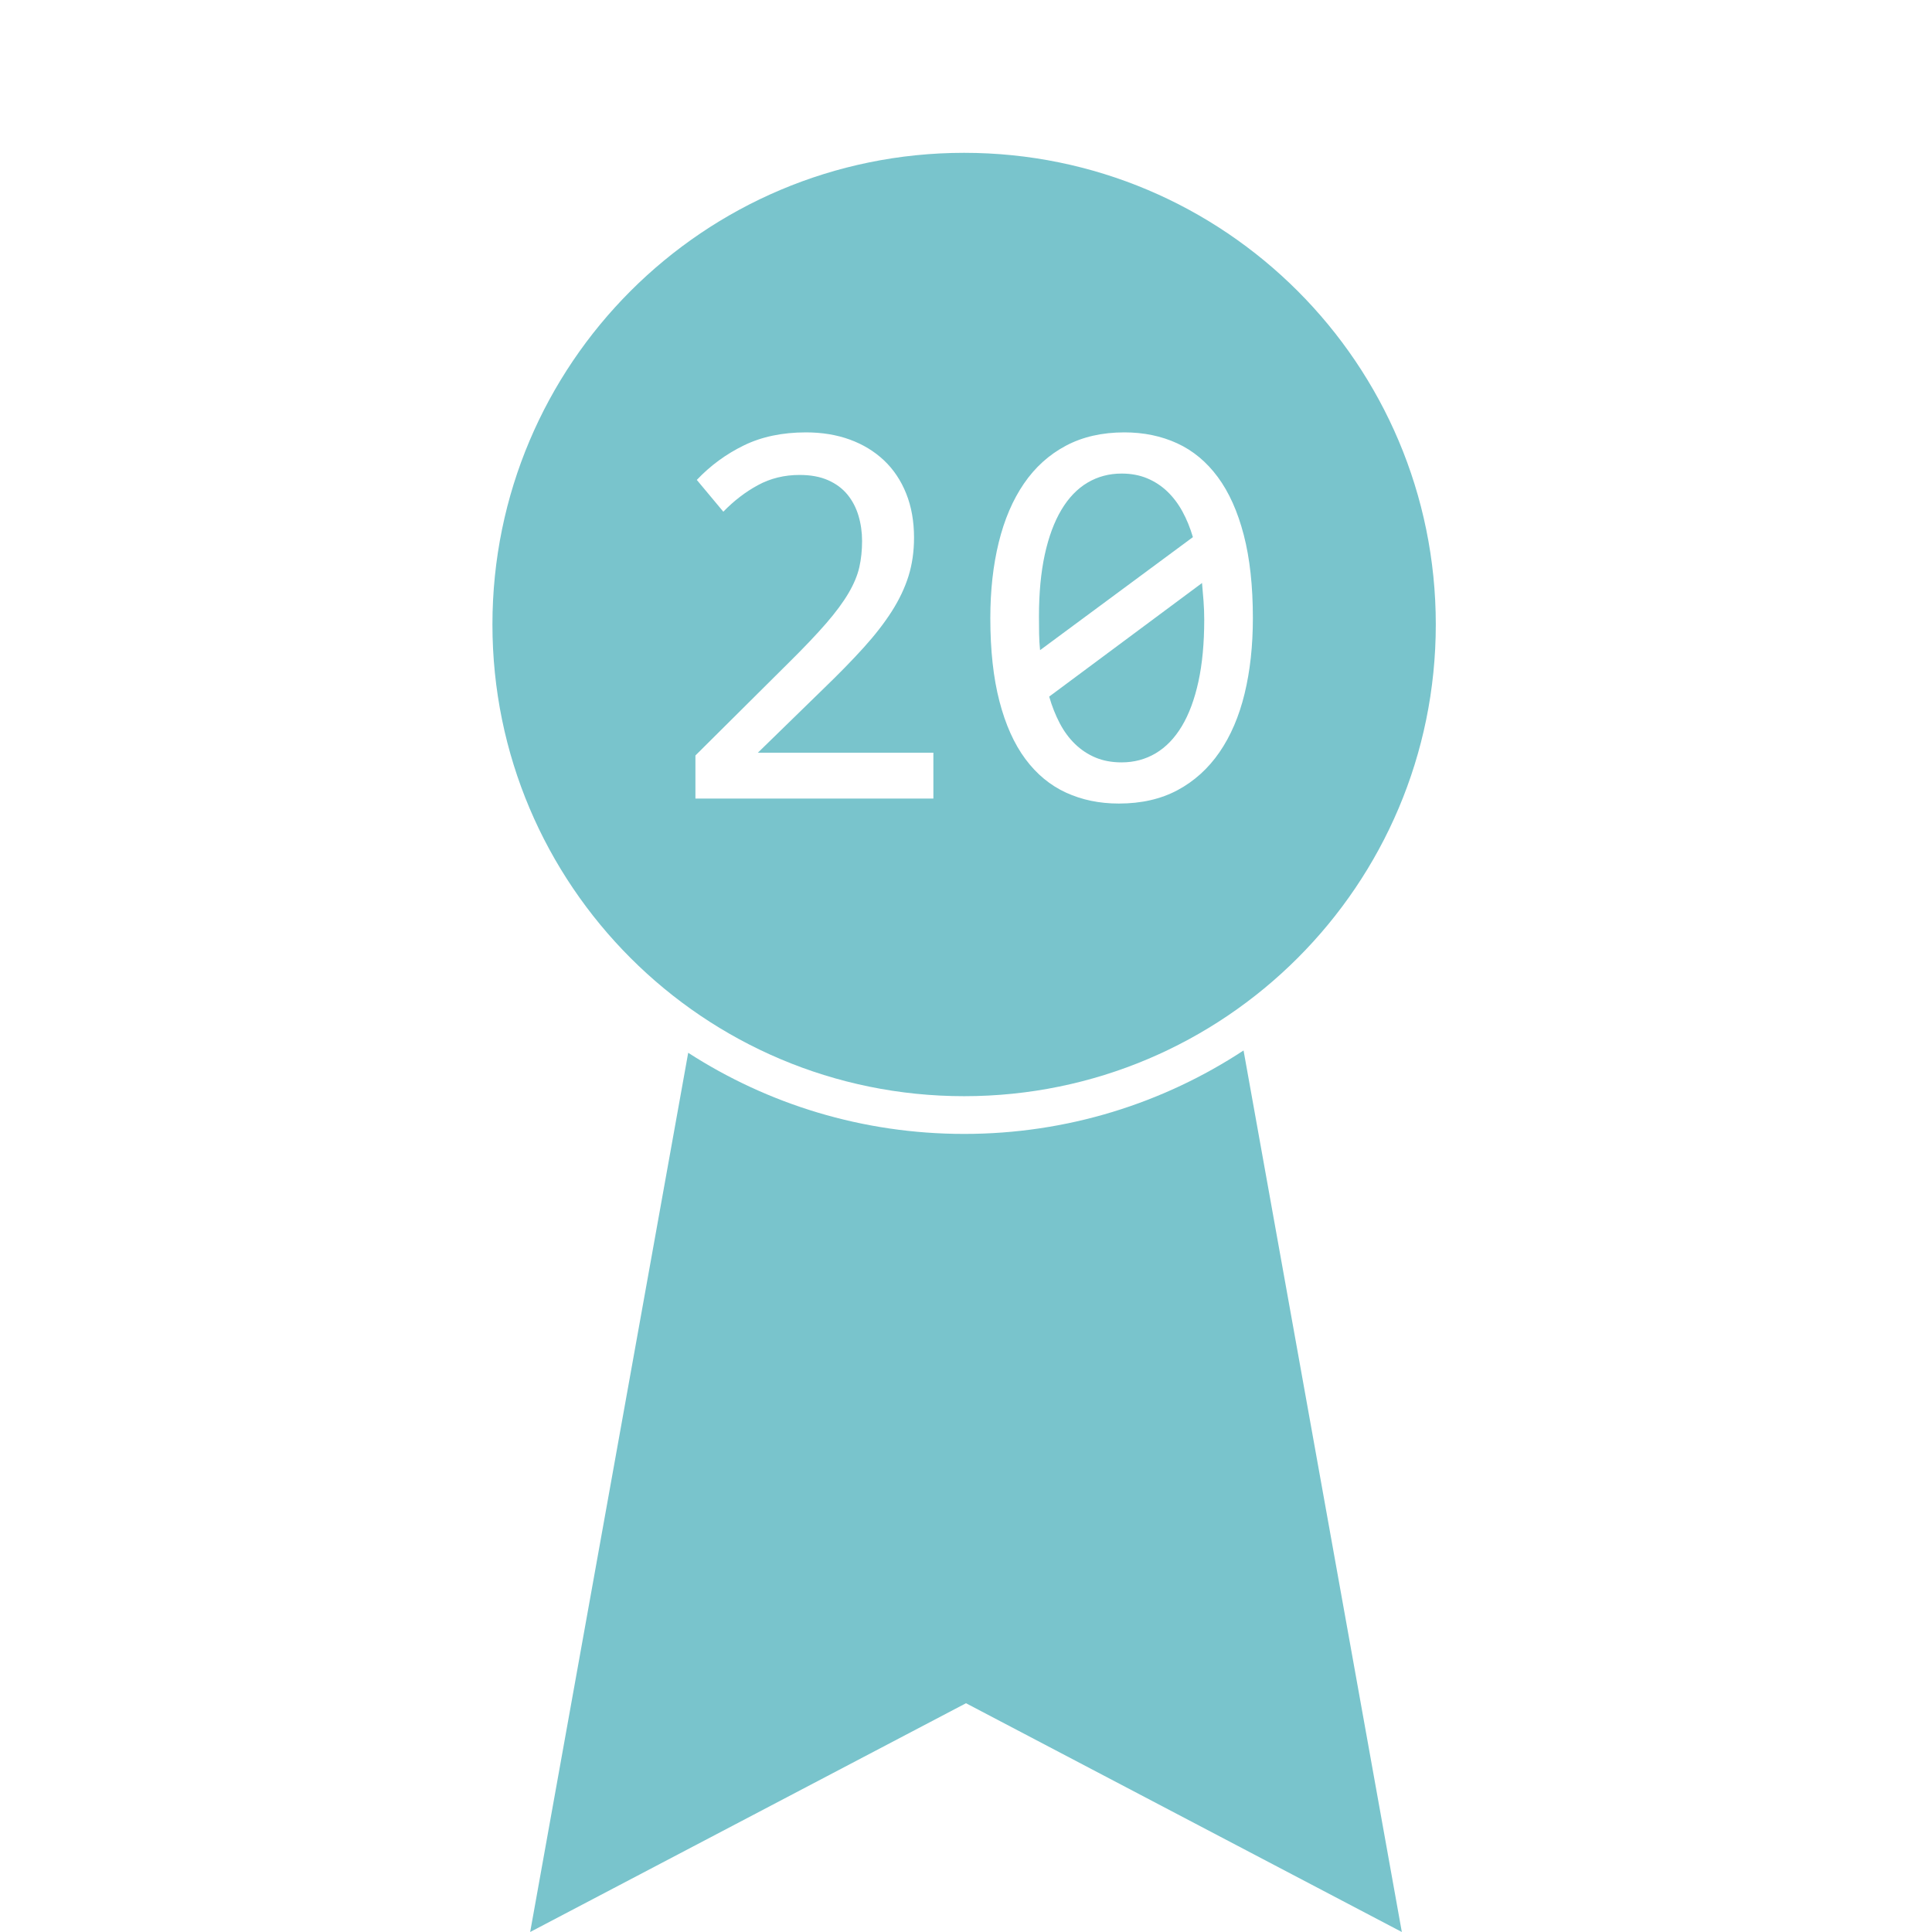 <?xml version="1.0" encoding="utf-8"?>
<!-- Generator: Adobe Illustrator 16.0.0, SVG Export Plug-In . SVG Version: 6.00 Build 0)  -->
<!DOCTYPE svg PUBLIC "-//W3C//DTD SVG 1.1//EN" "http://www.w3.org/Graphics/SVG/1.1/DTD/svg11.dtd">
<svg version="1.1" id="Layer_1" xmlns="http://www.w3.org/2000/svg" xmlns:xlink="http://www.w3.org/1999/xlink" x="0px" y="0px"
	 width="512px" height="512px" viewBox="0 0 512 512" enable-background="new 0 0 512 512" xml:space="preserve">
<path fill="#79C4CC" d="M255.5,300.5c-26.947,0-52.047-7.898-73.119-21.502L140.5,512L256,451.375L371.5,512l-41.946-233.617
	C308.29,292.36,282.848,300.5,255.5,300.5z"/>
<g>
	<path fill="#79C4CC" d="M313.349,135.533c-1.124-2.051-2.466-3.82-4.028-5.31c-1.563-1.489-3.346-2.648-5.347-3.479
		c-2.003-0.83-4.248-1.245-6.738-1.245c-3.321,0-6.335,0.806-9.046,2.417c-2.709,1.611-5.017,4.017-6.921,7.214
		c-1.904,3.199-3.369,7.154-4.395,11.865c-1.025,4.713-1.538,10.169-1.538,16.37c0,1.514,0.012,3.028,0.037,4.541
		c0.023,1.514,0.109,2.979,0.256,4.395l40.503-29.956C315.399,139.854,314.471,137.584,313.349,135.533z"/>
	<path fill="#79C4CC" d="M318.549,154.503l-40.503,30.103c0.732,2.54,1.659,4.883,2.783,7.031c1.122,2.149,2.478,3.992,4.065,5.53
		c1.586,1.538,3.393,2.735,5.42,3.589c2.025,0.855,4.332,1.282,6.921,1.282c3.319,0,6.335-0.806,9.046-2.417
		c2.709-1.611,5.017-4.003,6.921-7.178c1.904-3.173,3.369-7.116,4.395-11.829c1.025-4.711,1.538-10.168,1.538-16.37
		c0-1.659-0.063-3.307-0.184-4.944C318.829,157.665,318.695,156.066,318.549,154.503z"/>
	<path fill="#79C4CC" d="M255.5,40.5c-69.036,0-125,55.964-125,125s55.964,125,125,125c69.035,0,125-55.964,125-125
		S324.535,40.5,255.5,40.5z M247.357,211.632h-63.062v-11.426l24.756-24.609c4.052-4.003,7.348-7.471,9.888-10.4
		c2.538-2.93,4.516-5.603,5.933-8.02c1.416-2.417,2.368-4.699,2.856-6.848c0.487-2.148,0.732-4.468,0.732-6.958
		c0-2.344-0.318-4.578-0.952-6.702c-0.635-2.124-1.611-3.992-2.93-5.603s-3.028-2.88-5.127-3.809
		c-2.1-0.927-4.614-1.392-7.544-1.392c-4.054,0-7.74,0.904-11.06,2.71c-3.321,1.807-6.372,4.151-9.155,7.031l-7.031-8.423
		c3.613-3.809,7.775-6.859,12.488-9.155c4.711-2.294,10.192-3.442,16.443-3.442c4.248,0,8.117,0.635,11.609,1.904
		c3.49,1.271,6.506,3.102,9.045,5.493c2.538,2.393,4.504,5.323,5.896,8.789c1.392,3.468,2.087,7.374,2.087,11.719
		c0,3.662-0.489,7.057-1.465,10.181c-0.978,3.125-2.454,6.238-4.431,9.338c-1.978,3.102-4.468,6.312-7.471,9.631
		c-3.003,3.321-6.555,6.958-10.657,10.913l-17.358,16.919h46.509V211.632z M329.828,183.836c-1.465,6.031-3.688,11.206-6.665,15.527
		c-2.979,4.321-6.678,7.667-11.097,10.034c-4.42,2.368-9.607,3.552-15.563,3.552c-5.127,0-9.79-0.965-13.989-2.893
		c-4.2-1.928-7.789-4.895-10.767-8.899c-2.979-4.003-5.273-9.106-6.885-15.308c-1.611-6.2-2.417-13.55-2.417-22.046
		c0-7.324,0.744-14.013,2.234-20.068c1.488-6.054,3.709-11.243,6.664-15.564c2.954-4.321,6.652-7.665,11.097-10.034
		c4.442-2.368,9.618-3.552,15.527-3.552c5.127,0,9.789,0.965,13.989,2.893c4.199,1.93,7.787,4.907,10.767,8.936
		c2.978,4.028,5.273,9.144,6.885,15.344c1.611,6.202,2.417,13.55,2.417,22.046C332.025,171.129,331.293,177.807,329.828,183.836z"/>
</g>
</svg>
